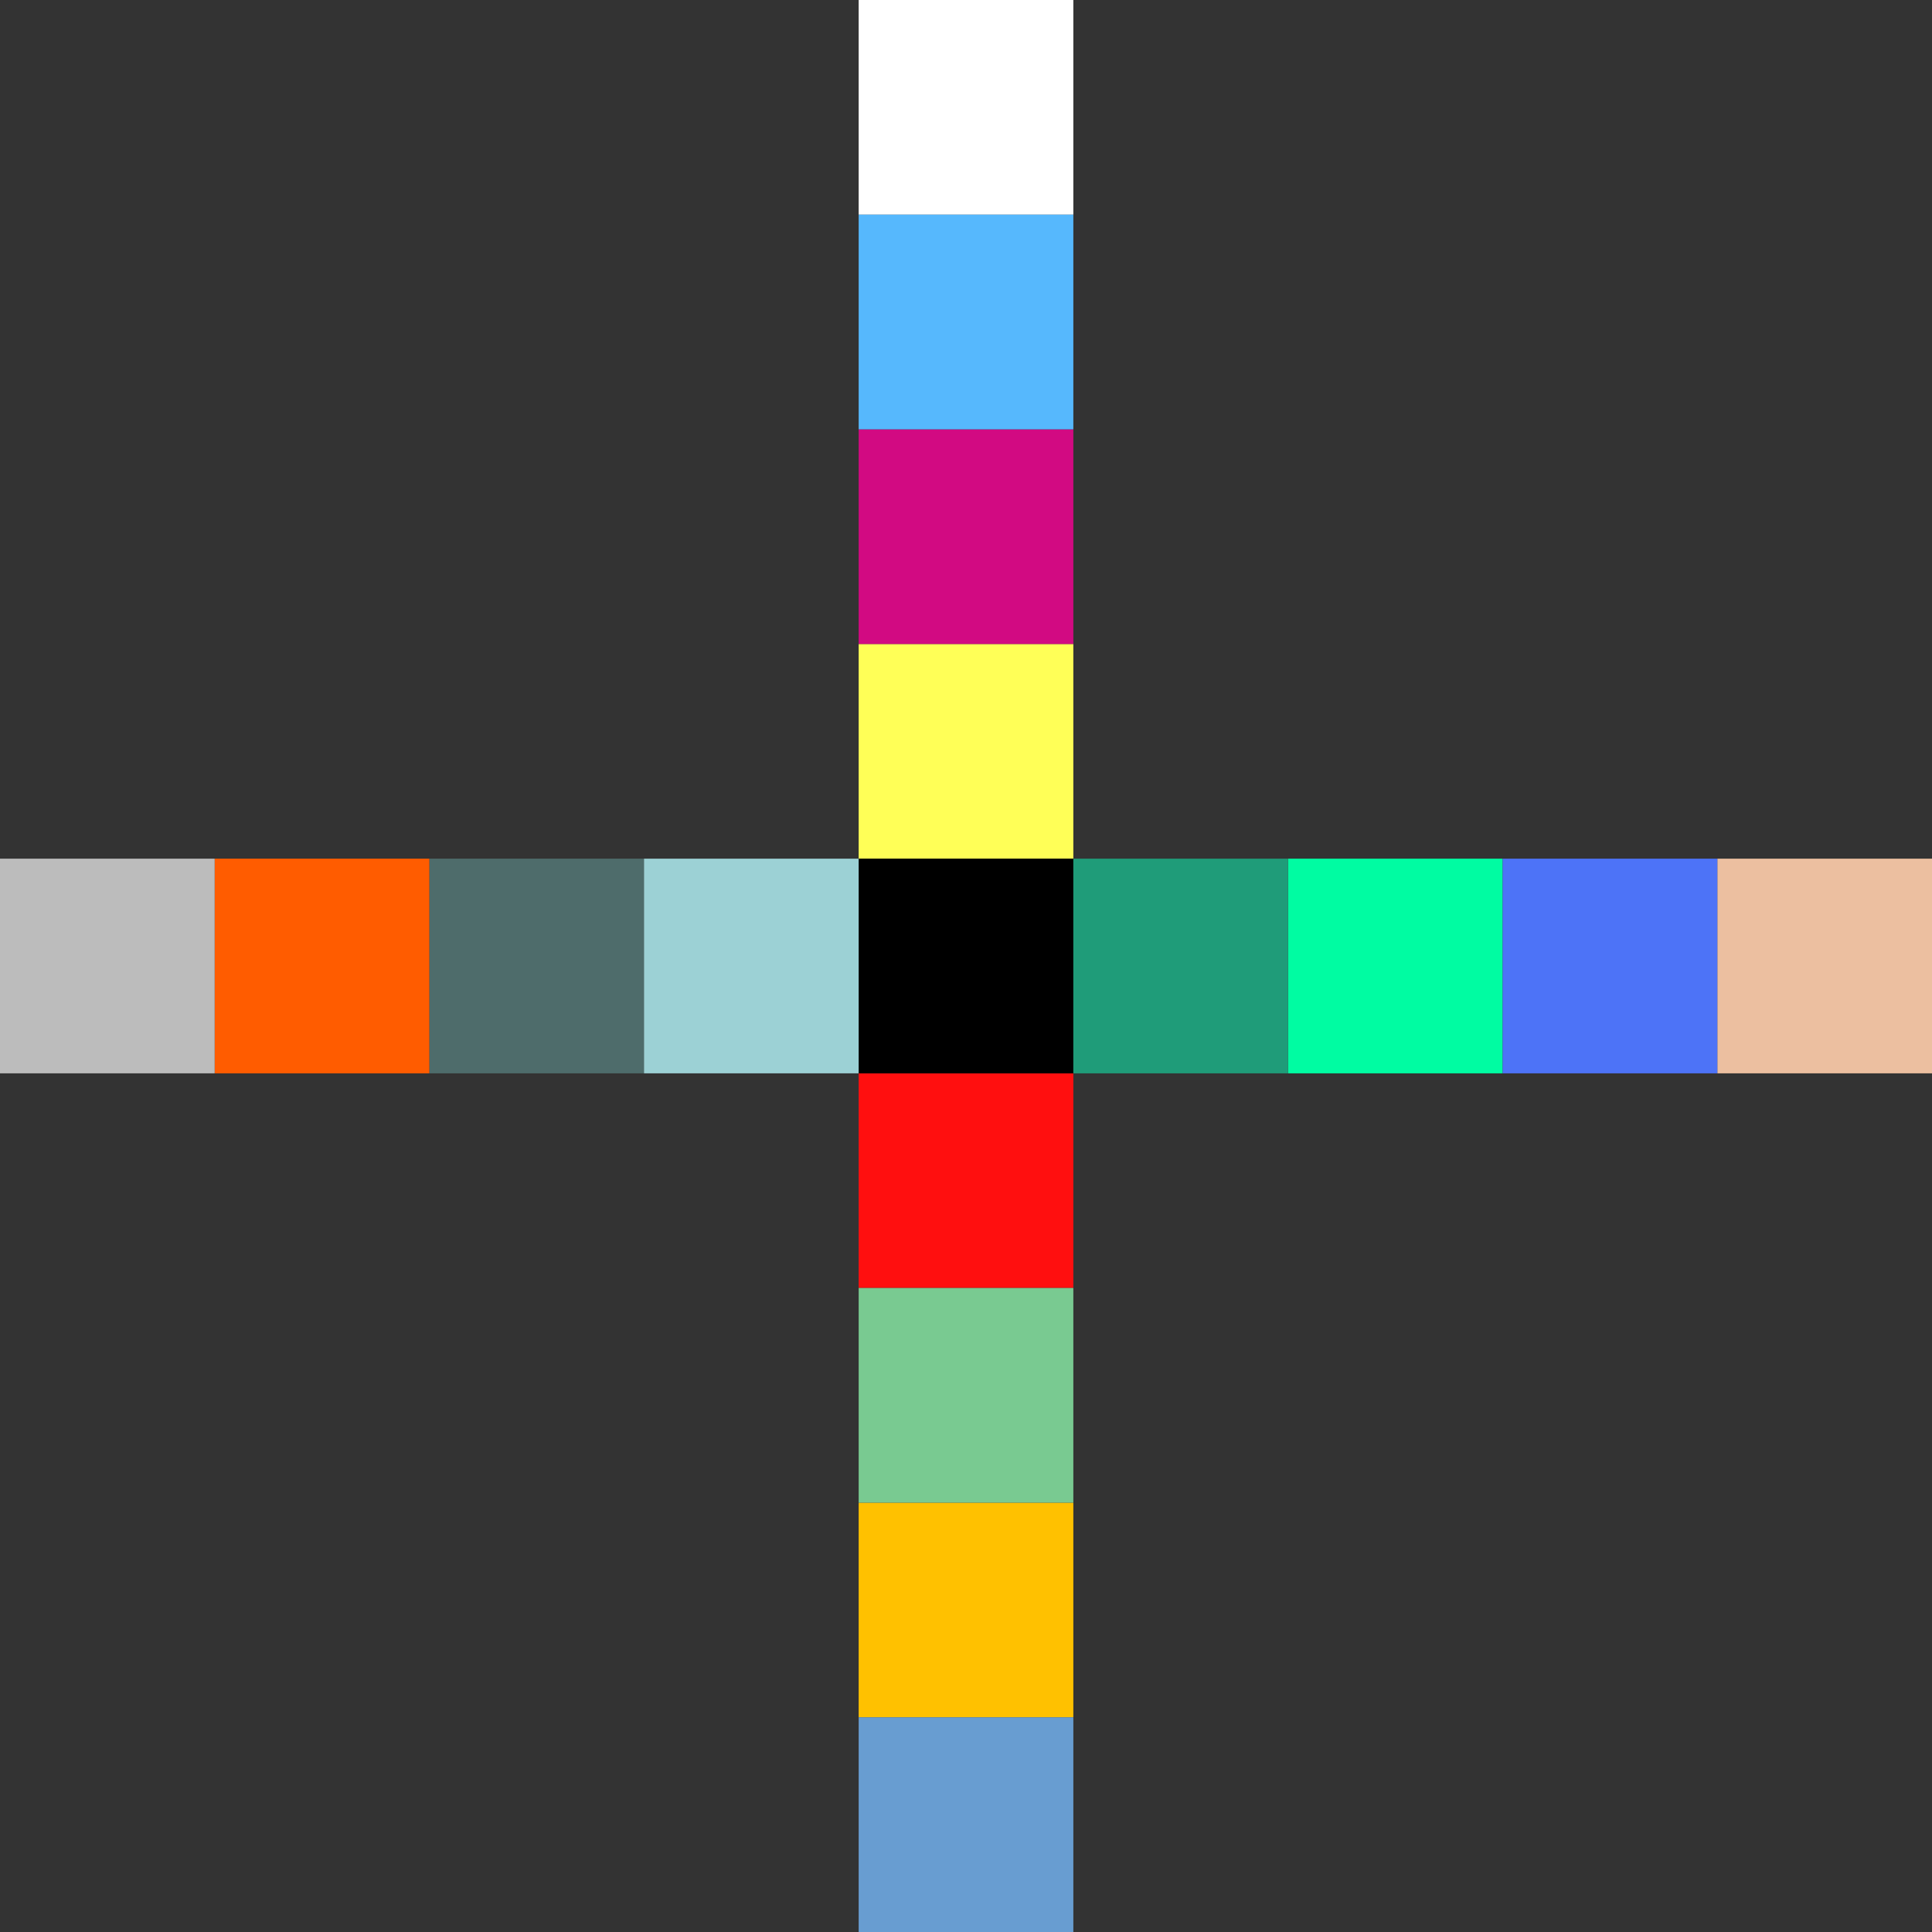 <?xml version="1.0" encoding="UTF-8"?>
<svg width="54px" height="54px" viewBox="0 0 54 54" version="1.1" xmlns="http://www.w3.org/2000/svg" xmlns:xlink="http://www.w3.org/1999/xlink">
    <rect x="0" y="0" width="54" height="54" fill="#333333" stroke="none"/>
    <!-- Generator: Sketch 60.1 (88133) - https://sketch.com -->
    <title>+</title>
    <desc>Created with Sketch.</desc>
    <g id="1366" stroke="none" stroke-width="2" fill="none" fill-rule="evenodd">
        <g id="Porfolio_Colors_v2" transform="translate(-724, -403)" fill-rule="nonzero">
            <g id="active-cursor-copy-2" transform="translate(724, 403)">
                <g id="+">
                    <rect id="Rectangle" fill="#FFFFFF" x="24" y="0" width="6" height="6"></rect>
                    <rect id="Rectangle-Copy-9" fill="#FF0F0F" x="24" y="30" width="6" height="6"></rect>
                    <rect id="Rectangle-Copy-24" fill="#FFFF57" x="24" y="18" width="6" height="6"></rect>
                    <rect id="Rectangle-Copy-10" fill="#FFC100" x="24" y="42" width="6" height="6"></rect>
                    <rect id="Rectangle-Copy-2" fill="#D20A82" x="24" y="12" width="6" height="6"></rect>
                    <rect id="Rectangle-Copy-27" fill="#56B8FD" x="24" y="6" width="6" height="6"></rect>
                    <rect id="Rectangle-Copy-11" fill="#79CA91" x="24" y="36" width="6" height="6"></rect>
                    <rect id="Rectangle-Copy-12" fill="#689DD1" x="24" y="48" width="6" height="6"></rect>
                    <rect id="Rectangle-Copy-4" fill="#000000" x="24" y="24" width="6" height="6"></rect>
                    <rect id="Rectangle-Copy-5" fill="#ECBFA0" x="48" y="24" width="6" height="6"></rect>
                    <rect id="Rectangle-Copy-13" fill="#4E6C6B" x="12" y="24" width="6" height="6"></rect>
                    <rect id="Rectangle-Copy-6" fill="#00FCA2" x="36" y="24" width="6" height="6"></rect>
                    <rect id="Rectangle-Copy-14" fill="#FF5C00" x="6" y="24" width="6" height="6"></rect>
                    <rect id="Rectangle-Copy-7" fill="#4D73F7" x="42" y="24" width="6" height="6"></rect>
                    <rect id="Rectangle-Copy-15" fill="#9CD1D5" x="18" y="24" width="6" height="6"></rect>
                    <rect id="Rectangle-Copy-8" fill="#1F9C79" x="30" y="24" width="6" height="6"></rect>
                    <rect id="Rectangle-Copy-16" fill="#BCBCBC" x="0" y="24" width="6" height="6"></rect>
                </g>
            </g>
        </g>
    </g>
</svg>